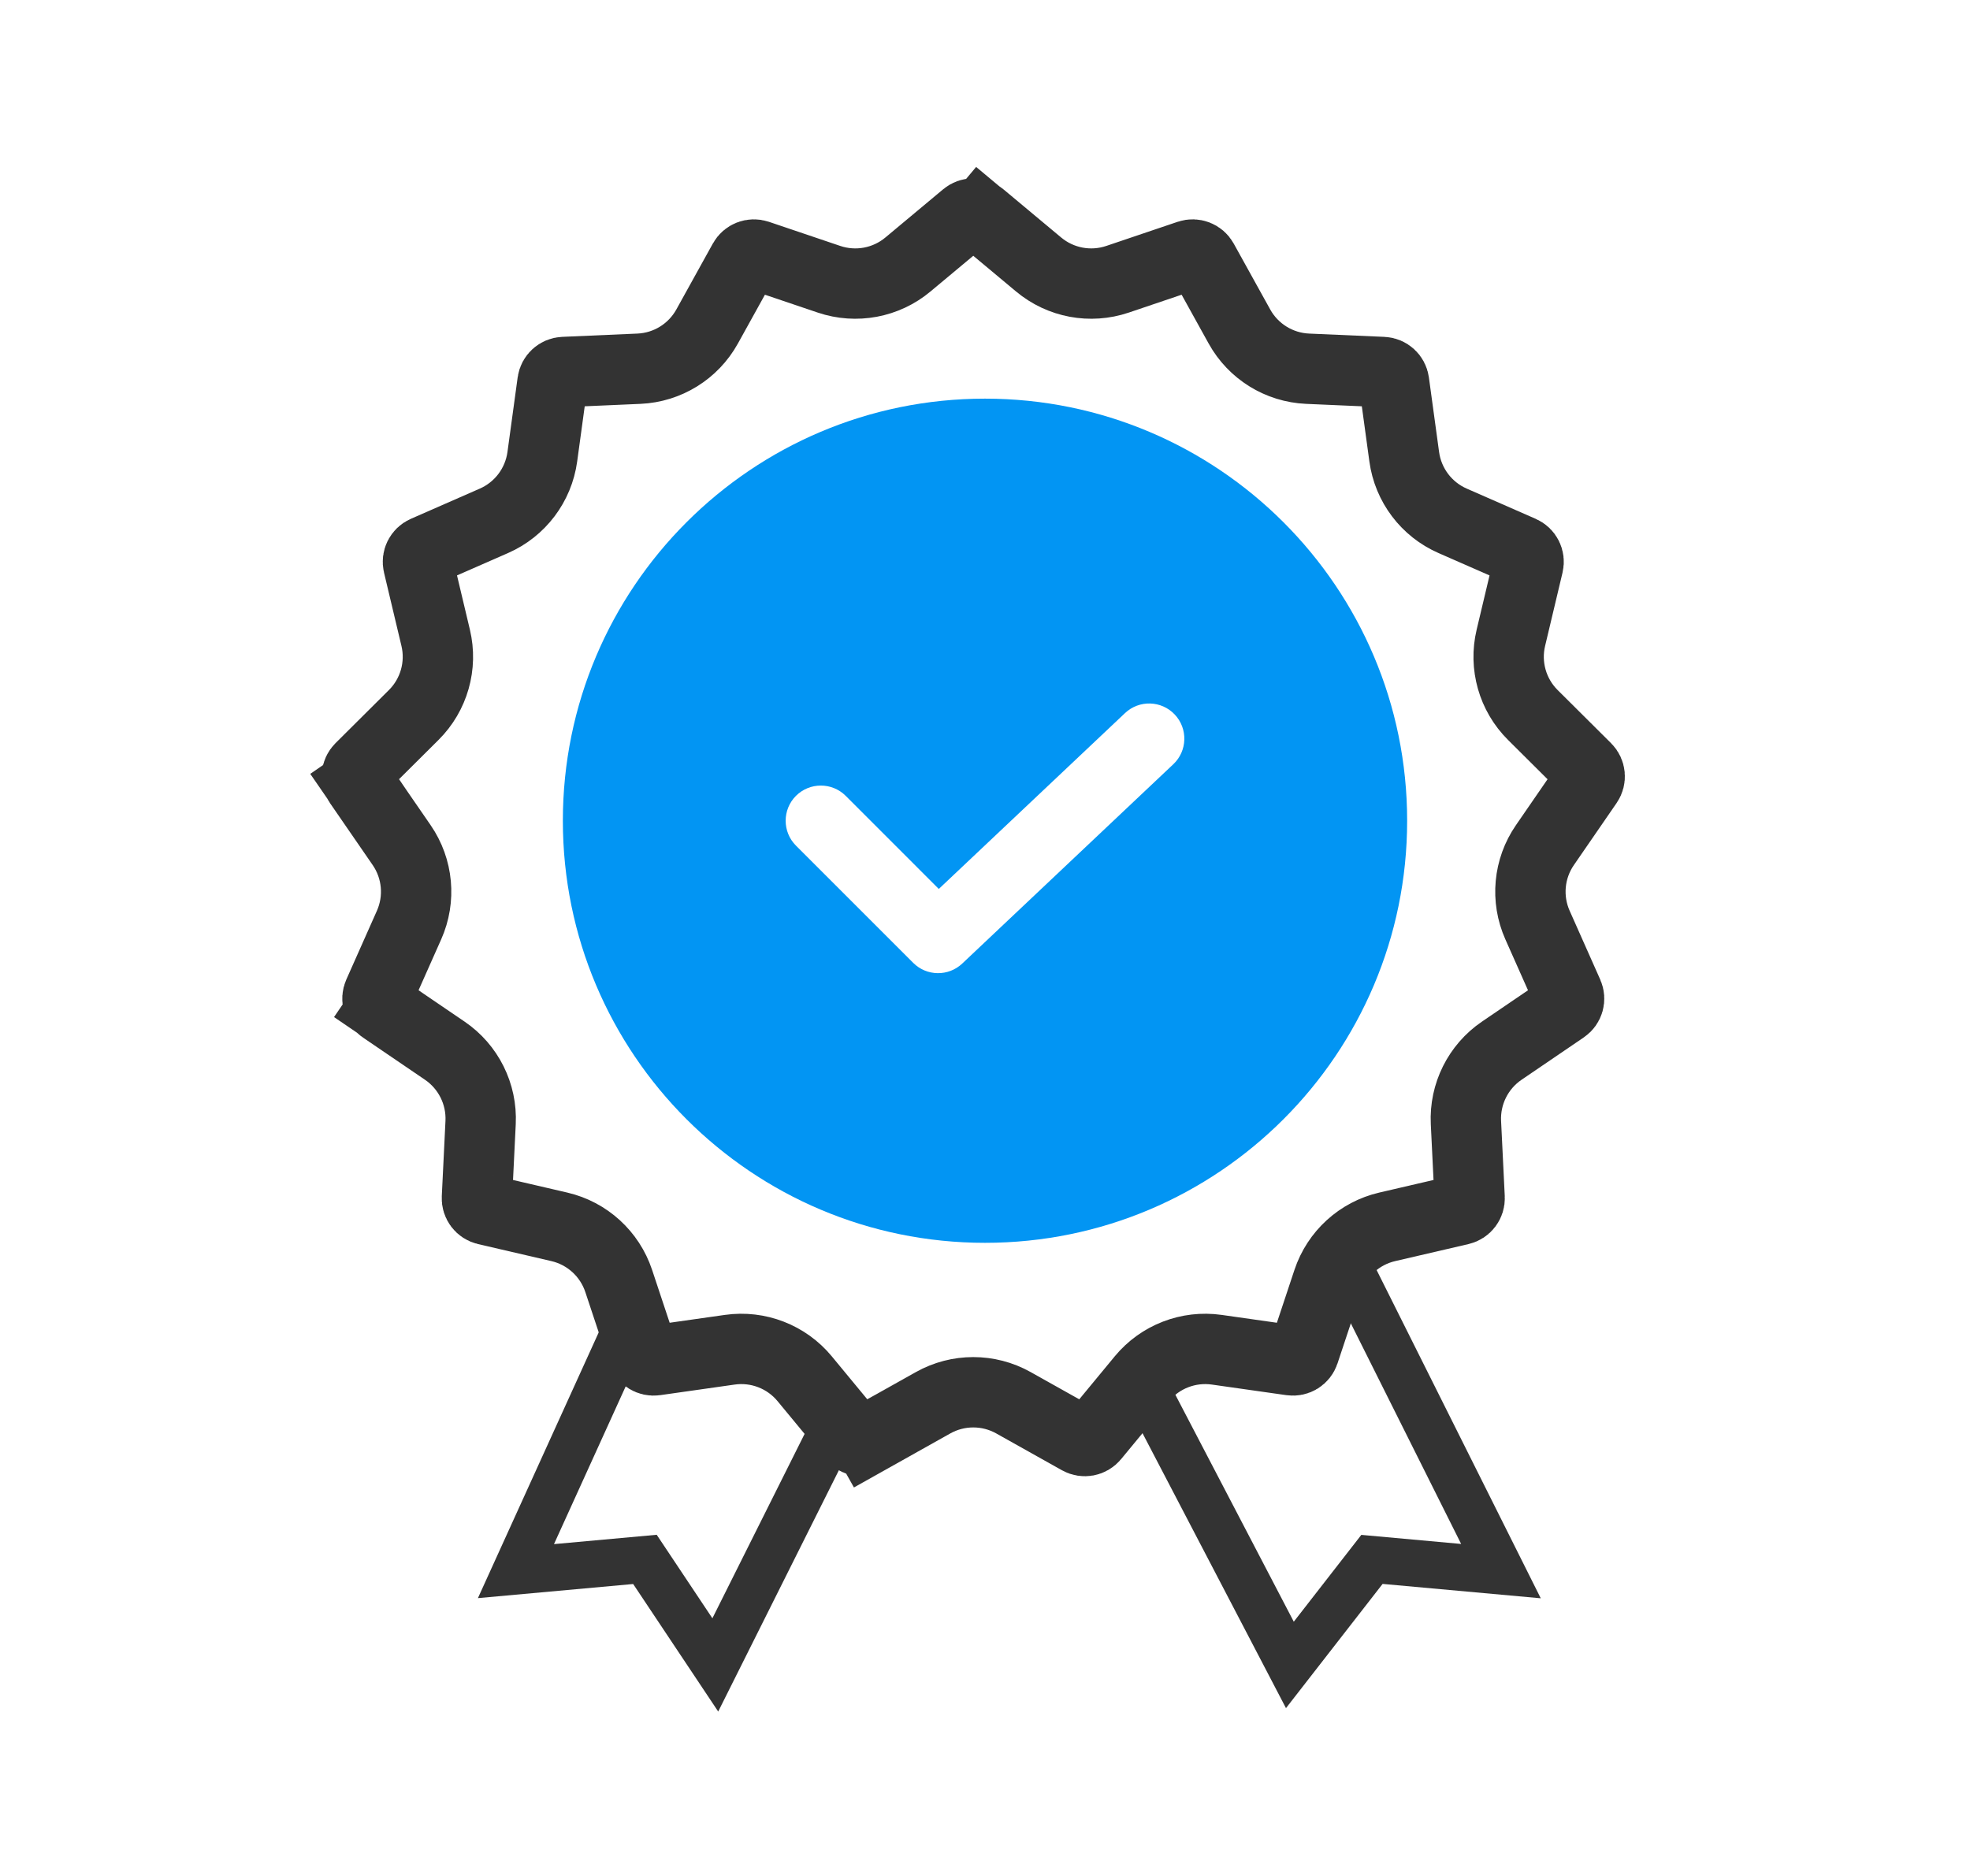 <svg width="84" height="80" viewBox="0 0 84 80" fill="none" xmlns="http://www.w3.org/2000/svg">
<path fill-rule="evenodd" clip-rule="evenodd" d="M42 53C51.941 53 60 44.941 60 35C60 25.059 51.941 17 42 17C32.059 17 24 25.059 24 35C24 44.941 32.059 53 42 53ZM50.03 32.59C50.632 32.022 50.659 31.072 50.09 30.47C49.522 29.868 48.572 29.841 47.97 30.41L40.03 37.909L36.061 33.939C35.475 33.354 34.525 33.354 33.939 33.939C33.354 34.525 33.354 35.475 33.939 36.061L38.939 41.061C39.513 41.635 40.44 41.648 41.03 41.09L50.03 32.59Z" fill="#0295F3"/>
<path d="M27 56L22 67L27.5 66.5L30.5 71L36 60" stroke="#333333" stroke-width="2"/>
<path d="M57.5 54L64 67L58.5 66.5L55 71L49 59.5" stroke="#333333" stroke-width="2"/>
<path d="M41.82 9.221L42.773 8.08L41.82 9.221L44.287 11.28C45.222 12.061 46.496 12.299 47.651 11.909L50.694 10.88C50.923 10.803 51.175 10.9 51.292 11.112L52.848 13.922C53.438 14.989 54.54 15.671 55.757 15.724L58.967 15.864C59.208 15.875 59.408 16.056 59.441 16.296L59.876 19.479C60.041 20.686 60.822 21.721 61.938 22.21L64.881 23.5C65.102 23.597 65.222 23.838 65.166 24.073L64.423 27.199C64.141 28.384 64.495 29.631 65.359 30.49L67.637 32.756C67.808 32.927 67.833 33.195 67.696 33.394L65.874 36.04C65.182 37.044 65.063 38.334 65.558 39.448L66.863 42.383C66.961 42.604 66.888 42.864 66.688 43L64.032 44.808C63.026 45.494 62.448 46.655 62.507 47.872L62.664 51.081C62.676 51.322 62.513 51.537 62.278 51.592L59.148 52.319C57.962 52.595 57.004 53.469 56.619 54.625L55.606 57.674C55.53 57.903 55.301 58.045 55.062 58.011L51.881 57.559C50.674 57.388 49.466 57.856 48.69 58.795L46.644 61.272C46.49 61.459 46.225 61.508 46.014 61.39L43.211 59.819C42.148 59.224 40.852 59.224 39.789 59.819L36.986 61.39L37.72 62.699L36.986 61.39C36.775 61.508 36.51 61.459 36.356 61.272L34.31 58.795C33.534 57.856 32.326 57.388 31.119 57.559L27.939 58.011C27.699 58.045 27.47 57.903 27.394 57.674L26.381 54.625C25.996 53.469 25.038 52.595 23.852 52.319L20.722 51.592C20.487 51.537 20.324 51.322 20.336 51.081L20.493 47.872C20.552 46.655 19.974 45.494 18.968 44.808L16.312 43L15.483 44.217L16.312 43C16.113 42.864 16.039 42.604 16.137 42.383L17.442 39.448C17.937 38.334 17.818 37.044 17.127 36.04L15.304 33.394L14.081 34.237L15.304 33.394C15.167 33.195 15.192 32.927 15.363 32.756L17.641 30.49C18.505 29.631 18.859 28.384 18.577 27.199L17.834 24.073C17.778 23.838 17.898 23.597 18.119 23.5L21.062 22.21C22.177 21.721 22.959 20.686 23.124 19.479L23.559 16.296C23.592 16.056 23.792 15.875 24.033 15.864L27.243 15.724C28.46 15.671 29.562 14.989 30.152 13.922L31.708 11.112C31.825 10.9 32.077 10.803 32.306 10.88L35.349 11.909C36.504 12.299 37.778 12.061 38.713 11.28L41.18 9.221C41.365 9.067 41.635 9.067 41.82 9.221Z" stroke="#333333" stroke-width="3"/>
</svg>
